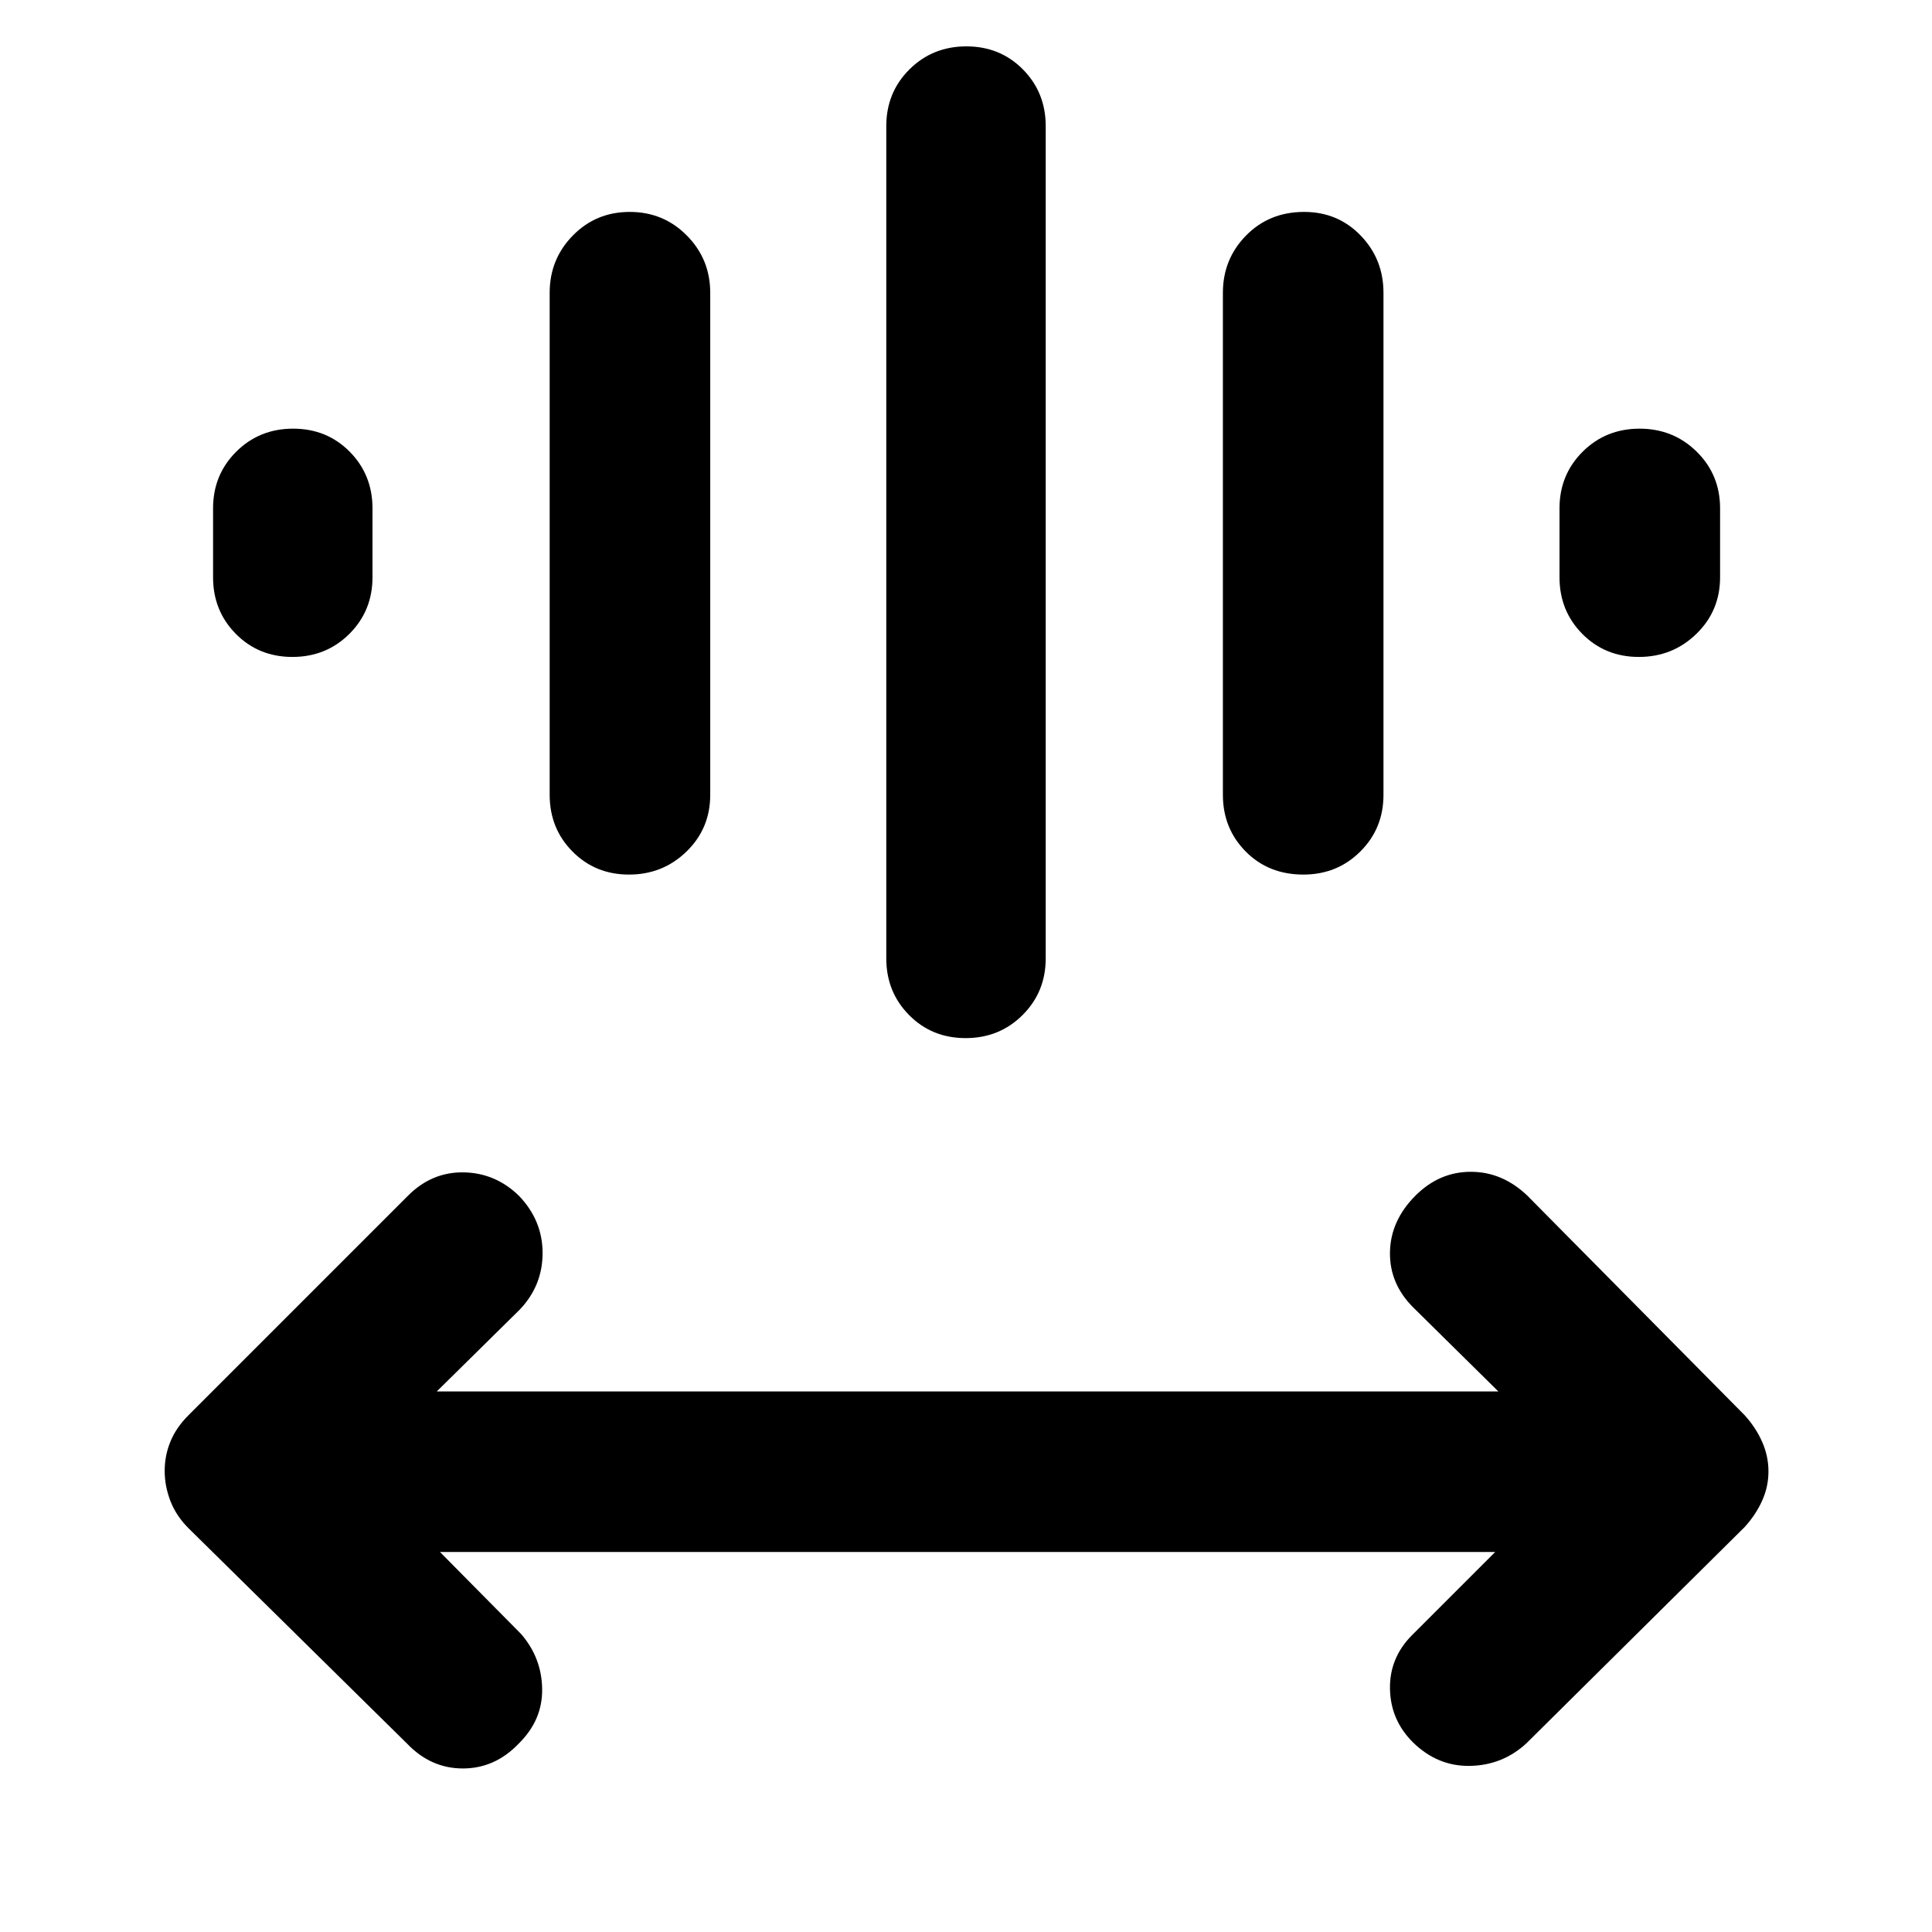 <svg xmlns="http://www.w3.org/2000/svg" width="48" height="48" viewBox="0 -960 960 960"><path d="m218.61-188.83 40.3 40.74q10.26 11.83 10.48 27.32.22 15.49-11.61 27.12Q245.96-81.26 230-81.26t-27.78-12.39l-108.57-107q-6.13-6.13-8.98-13.53-2.84-7.39-2.84-14.95 0-7.57 2.84-14.54 2.85-6.98 8.98-13.11l109.13-109.13q11.83-11.83 27.66-11.55 15.83.29 27.5 11.72 11.67 12.22 11.67 28.36t-11.26 28.03l-41.31 40.74h527.48l-42.3-41.74q-11.83-11.82-11.55-27.5.29-15.67 12.68-28.06 11.82-11.83 27.5-11.83 15.67 0 28.06 11.83l108 109.13q5.57 6.13 8.7 13.24 3.13 7.11 3.13 14.67 0 7.57-3.13 14.54-3.13 6.98-8.7 13.11L758.35-93.65q-11.83 10.82-27.94 11.11-16.12.28-28.35-11.73-11.1-11.05-11.39-26.52-.28-15.47 10.98-26.73l41.31-41.31H218.61Zm221.78-294.95v-413.57q0-16.7 11.5-28.16 11.5-11.45 28.29-11.45 16.78 0 28.1 11.45 11.33 11.46 11.33 28.16v413.57q0 16.7-11.5 28.15-11.5 11.46-28.29 11.46-16.78 0-28.1-11.46-11.33-11.45-11.33-28.15Zm-167.26-81.26v-249.48q0-16.71 11.5-28.44 11.5-11.74 28.28-11.74 16.79 0 28.39 11.74 11.61 11.73 11.61 28.44v249.48q0 16.7-11.78 28.15-11.79 11.46-28.57 11.46t-28.1-11.46q-11.33-11.45-11.33-28.15Zm334.52 0v-249.48q0-16.71 11.5-28.44Q630.66-854.7 648-854.7q16.78 0 28.11 11.74 11.33 11.73 11.33 28.44v249.48q0 16.7-11.51 28.15-11.5 11.46-28.28 11.46-17.35 0-28.67-11.46-11.33-11.45-11.33-28.15ZM105.87-673.17v-34.22q0-16.71 11.5-28.16T145.65-747q16.78 0 28.11 11.45 11.33 11.45 11.33 28.16v34.22q0 16.7-11.5 28.15-11.51 11.45-28.29 11.45t-28.1-11.45q-11.33-11.45-11.33-28.15Zm669.04 0v-34.22q0-16.71 11.5-28.16Q797.92-747 814.7-747t28.39 11.45q11.61 11.45 11.61 28.16v34.22q0 16.7-11.79 28.15-11.78 11.45-28.56 11.45t-28.11-11.45q-11.33-11.45-11.33-28.15Z"/></svg>